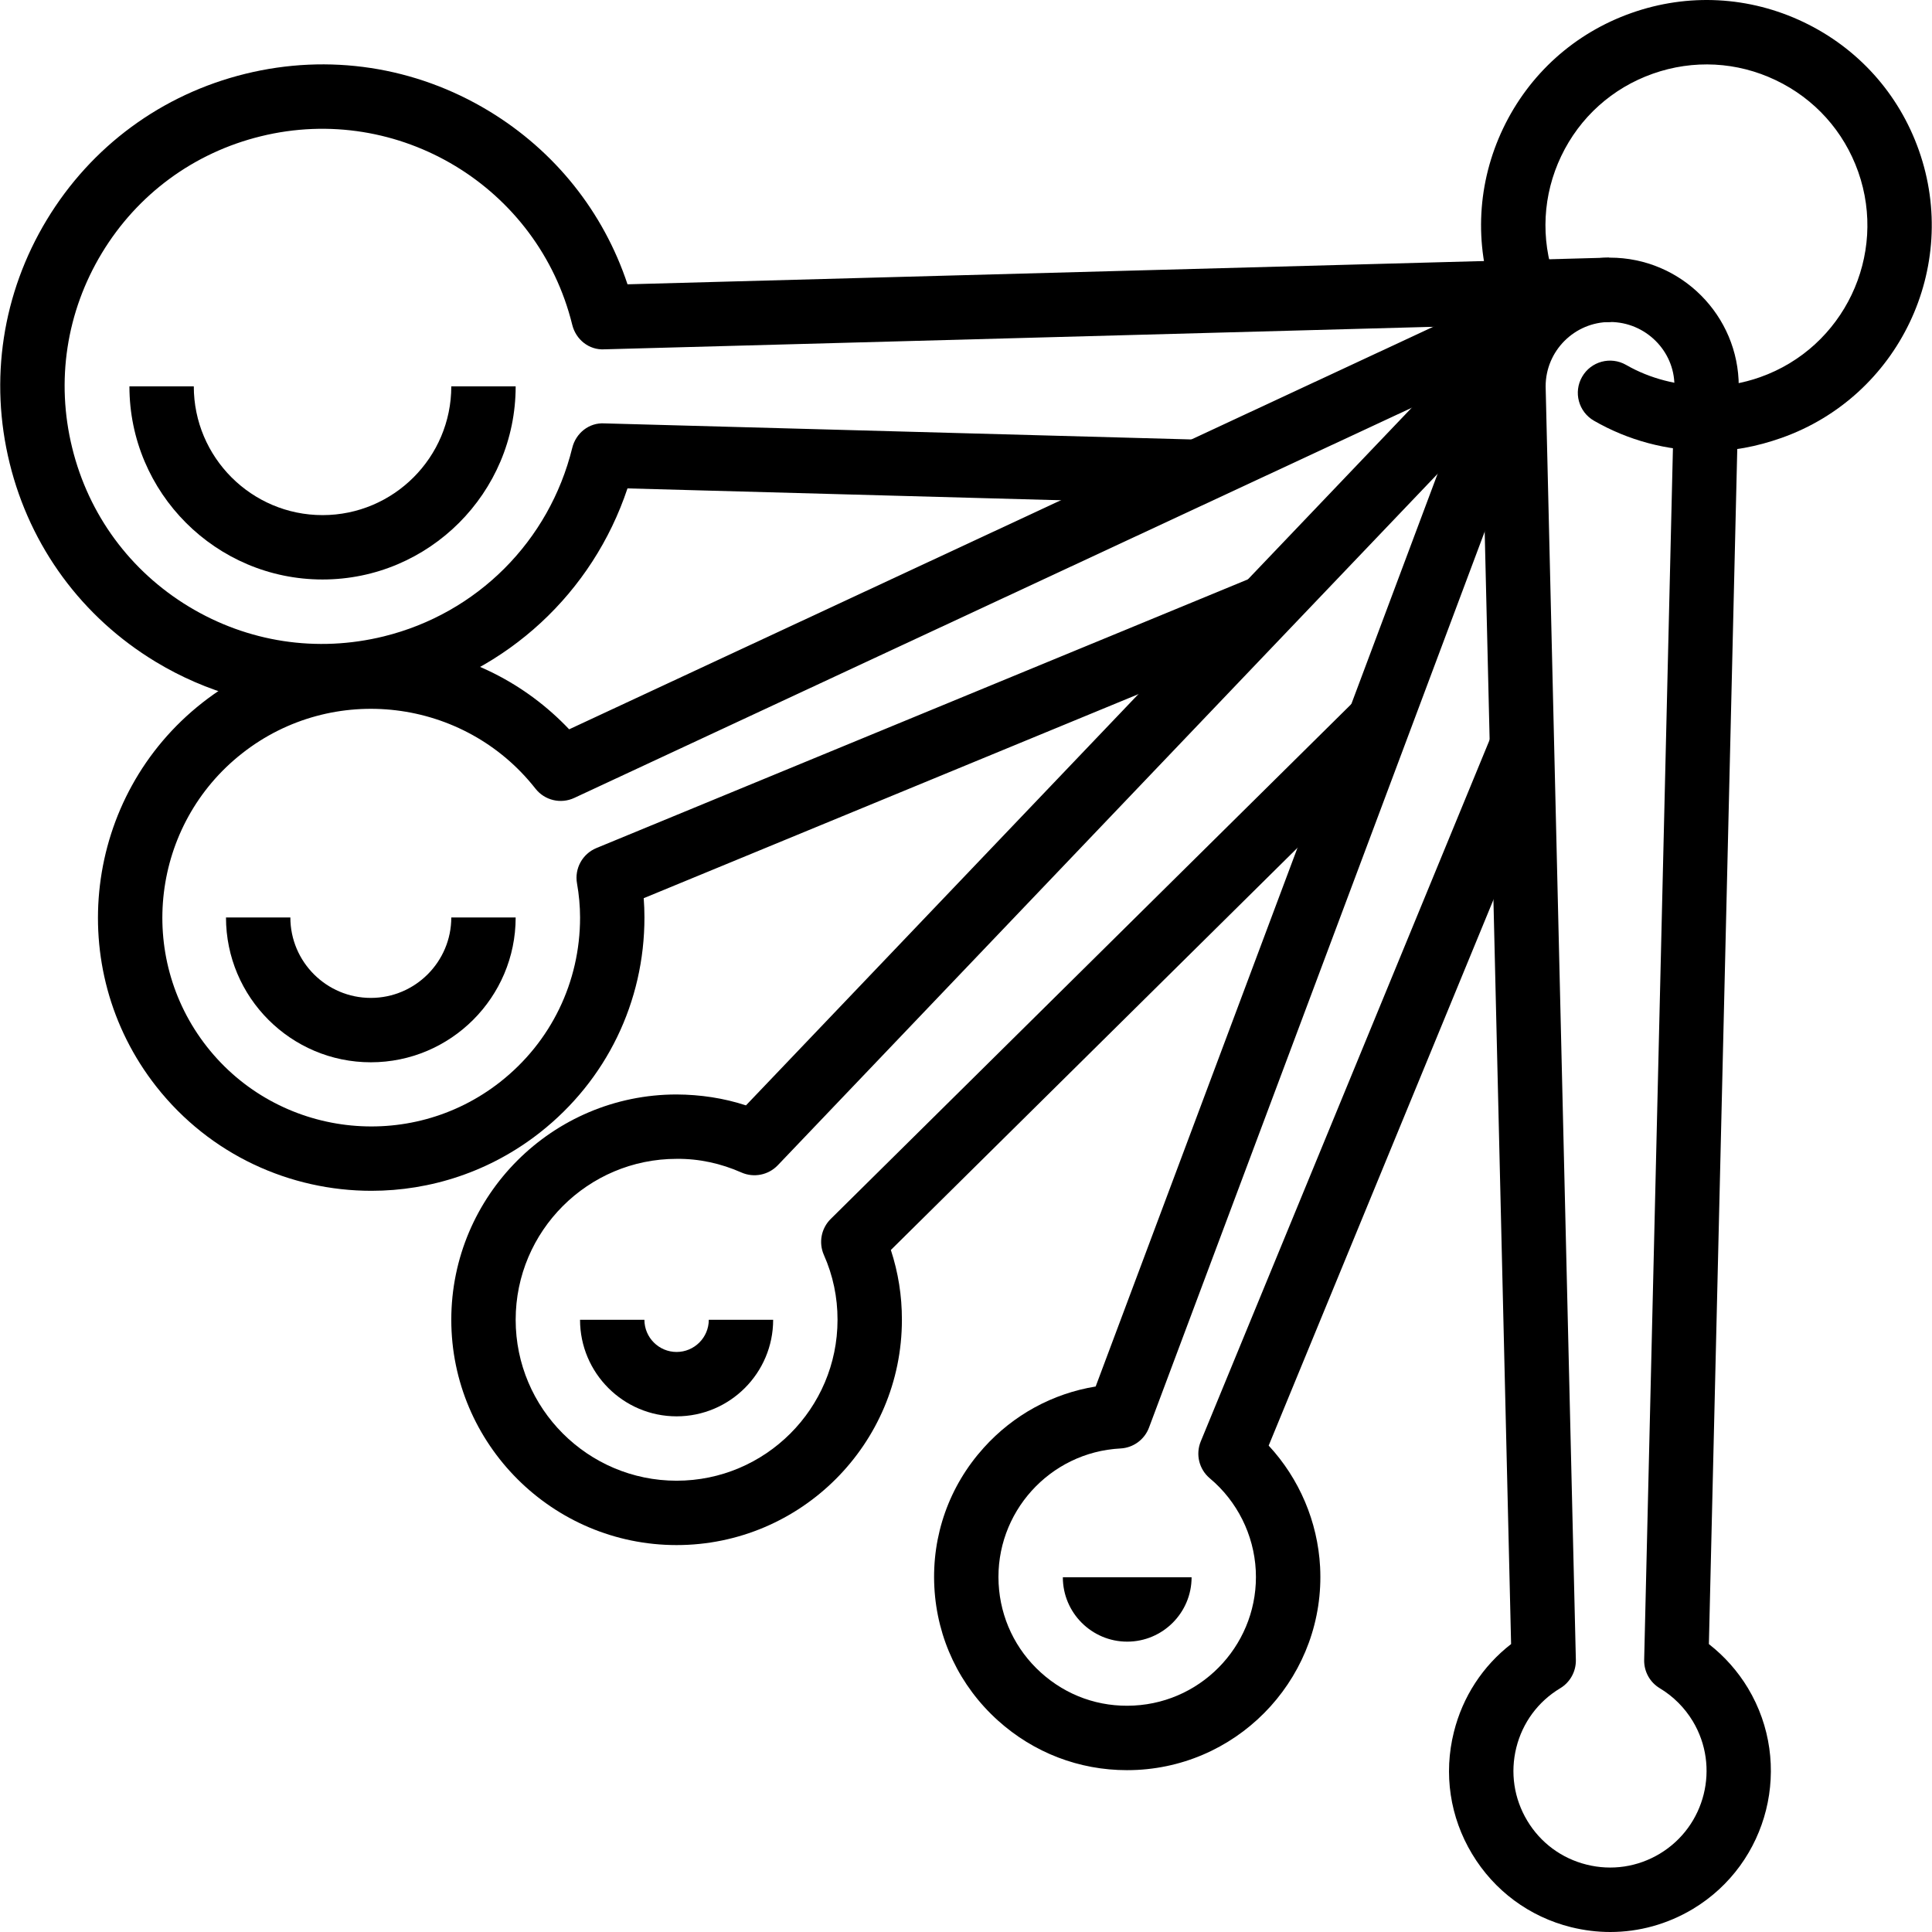 <?xml version="1.0" encoding="iso-8859-1"?>
<!-- Generator: Adobe Illustrator 19.0.0, SVG Export Plug-In . SVG Version: 6.00 Build 0)  -->
<svg version="1.1" id="Capa_1" xmlns="http://www.w3.org/2000/svg" xmlns:xlink="http://www.w3.org/1999/xlink" x="0px" y="0px"
	 viewBox="0 0 512 512" style="enable-background:new 0 0 512 512;" xml:space="preserve">
<g>
	<g>
		<path d="M463.219,447.361c-2.704-4.487-6.235-8.453-10.347-11.66l7.916-333.301c0-18.817-15.302-34.119-34.119-34.119
			s-34.119,15.311-34.119,34.324l7.907,333.088c-7.515,5.826-12.837,13.955-15.166,23.329c-2.764,11.055-1.049,22.51,4.819,32.277
			s15.183,16.667,26.238,19.422c3.455,0.853,6.935,1.279,10.398,1.279c7.634,0,15.166-2.081,21.879-6.099
			C468.781,493.789,475.331,467.534,463.219,447.361z M439.856,491.256c-5.868,3.523-12.769,4.546-19.371,2.892
			c-6.636-1.646-12.232-5.783-15.746-11.643c-3.523-5.86-4.546-12.743-2.9-19.371c1.655-6.636,5.783-12.223,11.643-15.737
			c2.627-1.587,4.205-4.453,4.137-7.515l-8.009-337.489c0-9.408,7.651-17.06,17.06-17.06c9.4,0,17.06,7.651,17.068,16.846
			l-8.018,337.703c-0.068,3.071,1.501,5.937,4.137,7.515c3.574,2.141,6.594,5.169,8.752,8.743
			C455.875,468.242,451.951,483.988,439.856,491.256z"/>
	</g>
</g>
<g>
	<g>
		<path d="M359.344,185.369L220.138,323.048c-2.516,2.491-3.233,6.286-1.8,9.528c2.414,5.433,3.625,11.208,3.617,17.179
			c0,23.517-19.132,42.649-42.649,42.649s-42.649-19.132-42.649-42.649s19.132-42.649,42.666-42.649
			c5.945-0.06,11.72,1.211,17.162,3.617c3.284,1.45,7.139,0.691,9.63-1.911L405.626,99.747l-12.343-11.78L197.687,292.938
			c-5.928-1.945-12.104-2.857-18.382-2.892c-32.925,0-59.708,26.792-59.708,59.708c0,32.916,26.784,59.708,59.708,59.708
			c32.925,0,59.708-26.792,59.708-59.691c0.017-6.346-0.972-12.547-2.926-18.51l135.248-133.764L359.344,185.369z"/>
	</g>
</g>
<g>
	<g>
		<path d="M336.211,383.098l75.403-183.126l-15.78-6.5l-77.621,188.517c-1.416,3.438-0.444,7.395,2.405,9.784
			c7.25,6.065,11.677,14.953,12.172,24.378c0.972,18.783-13.52,34.87-32.302,35.842c-9.178,0.486-17.844-2.619-24.608-8.717
			c-6.773-6.107-10.756-14.484-11.234-23.576c-0.981-18.791,13.511-34.87,32.302-35.842c3.395-0.179,6.355-2.346,7.549-5.527
			l105.94-282.762l-15.976-5.988L290.363,367.437c-11.421,1.859-21.802,7.515-29.658,16.232
			c-9.161,10.15-13.801,23.261-13.093,36.917c0.708,13.656,6.696,26.221,16.846,35.365c9.485,8.547,21.529,13.161,34.187,13.161
			c0.904,0,1.817-0.026,2.73-0.068c28.182-1.467,49.925-25.589,48.466-53.772C349.21,403.262,344.323,391.841,336.211,383.098z"/>
	</g>
</g>
<g>
	<g>
		<path d="M330.965,153.434l-172.907,71.309c-3.71,1.535-5.851,5.433-5.143,9.383c0.529,2.977,0.802,6.013,0.81,9.007
			c0.009,17.119-7.702,33.01-21.162,43.587c-23.994,18.851-58.881,14.663-77.732-9.332c-18.859-24.011-14.671-58.89,9.332-77.74
			c24.003-18.868,58.872-14.654,77.732,9.34c2.44,3.122,6.704,4.145,10.304,2.465L404.679,93.828l-7.199-15.456L150.833,193.276
			c-11.583-12.223-26.92-19.96-43.843-21.99c-19.201-2.312-38.162,3.011-53.371,14.953c-31.407,24.668-36.883,70.285-12.215,101.692
			c14.27,18.16,35.535,27.645,57.022,27.645c15.661,0,31.424-5.041,44.671-15.447c17.614-13.844,27.705-34.622,27.688-57.03
			c0-1.689-0.068-3.378-0.196-5.067l166.877-68.827L330.965,153.434z"/>
	</g>
</g>
<g>
	<g>
		<path d="M151.652,118.692c-6.082,24.728-25.231,43.877-49.959,49.959c-17.708,4.35-36.038,1.552-51.631-7.882
			c-15.592-9.434-26.579-24.378-30.929-42.077c-4.359-17.699-1.561-36.03,7.873-51.639C36.44,51.46,51.384,40.474,69.084,36.124
			c36.542-9.016,73.578,13.417,82.568,49.959c0.964,3.898,4.435,6.73,8.521,6.491l266.726-7.25l-0.469-17.051l-260.133,7.071
			c-6.38-19.201-19.243-35.339-36.746-45.933c-19.491-11.788-42.41-15.294-64.536-9.852S24.209,38.742,12.412,58.233
			C0.624,77.723-2.882,100.643,2.56,122.769c5.442,22.126,19.183,40.806,38.674,52.603c13.494,8.163,28.626,12.351,44.005,12.351
			c6.841,0,13.724-0.827,20.523-2.508c28.66-7.054,51.307-28.131,60.527-55.785l149.254,4.086l0.469-17.051l-155.839-4.265
			C156.104,111.953,152.607,114.785,151.652,118.692z"/>
	</g>
</g>
<g>
	<g>
		<path d="M508.521,39.834c-5.314-15.038-16.164-27.099-30.554-33.974c-14.398-6.875-30.613-7.728-45.634-2.414
			C417.295,8.76,405.234,19.61,398.35,34.008c-6.866,14.39-7.728,30.596-2.405,45.634c1.561,4.435,6.423,6.781,10.875,5.195
			c4.444-1.569,6.773-6.44,5.195-10.884c-3.787-10.73-3.182-22.314,1.723-32.592c4.913-10.278,13.537-18.032,24.276-21.828
			c10.739-3.796,22.322-3.19,32.592,1.723c10.287,4.905,18.04,13.528,21.836,24.267c7.83,22.169-3.821,46.59-25.99,54.429
			c-4.581,1.621-9.357,2.44-14.202,2.44c-7.591-0.256-14.85-1.962-21.324-5.689c-4.086-2.346-9.297-0.938-11.643,3.139
			c-2.363,4.086-0.955,9.297,3.13,11.652c9.033,5.203,19.328,7.958,29.76,7.958c6.73,0.256,13.528-1.143,19.96-3.412
			C503.173,105.053,519.499,70.874,508.521,39.834z"/>
	</g>
</g>
<g>
	<g>
		<path d="M119.597,102.391c0,18.817-15.302,34.119-34.119,34.119c-18.817,0-34.119-15.302-34.119-34.119h-17.06
			c0,28.225,22.954,51.179,51.179,51.179c28.216,0,51.179-22.962,51.179-51.179H119.597z"/>
	</g>
</g>
<g>
	<g>
		<path d="M119.597,243.133c0,11.754-9.57,21.324-21.324,21.324s-21.324-9.562-21.324-21.324h-17.06
			c0,21.162,17.222,38.384,38.384,38.384c21.162,0,38.384-17.222,38.384-38.384H119.597z"/>
	</g>
</g>
<g>
	<g>
		<path d="M187.835,349.755c0,4.708-3.83,8.53-8.53,8.53c-4.7,0-8.53-3.821-8.53-8.53h-17.06c0,14.108,11.481,25.589,25.589,25.589
			c14.108,0,25.589-11.481,25.589-25.589H187.835z"/>
	</g>
</g>
<g>
	<g>
		<path d="M281.663,417.993c0,9.408,7.651,17.06,17.06,17.06c9.4,0,17.06-7.651,17.06-17.06H281.663z"/>
	</g>
</g>
<g>
</g>
<g>
</g>
<g>
</g>
<g>
</g>
<g>
</g>
<g>
</g>
<g>
</g>
<g>
</g>
<g>
</g>
<g>
</g>
<g>
</g>
<g>
</g>
<g>
</g>
<g>
</g>
<g>
</g>
</svg>
